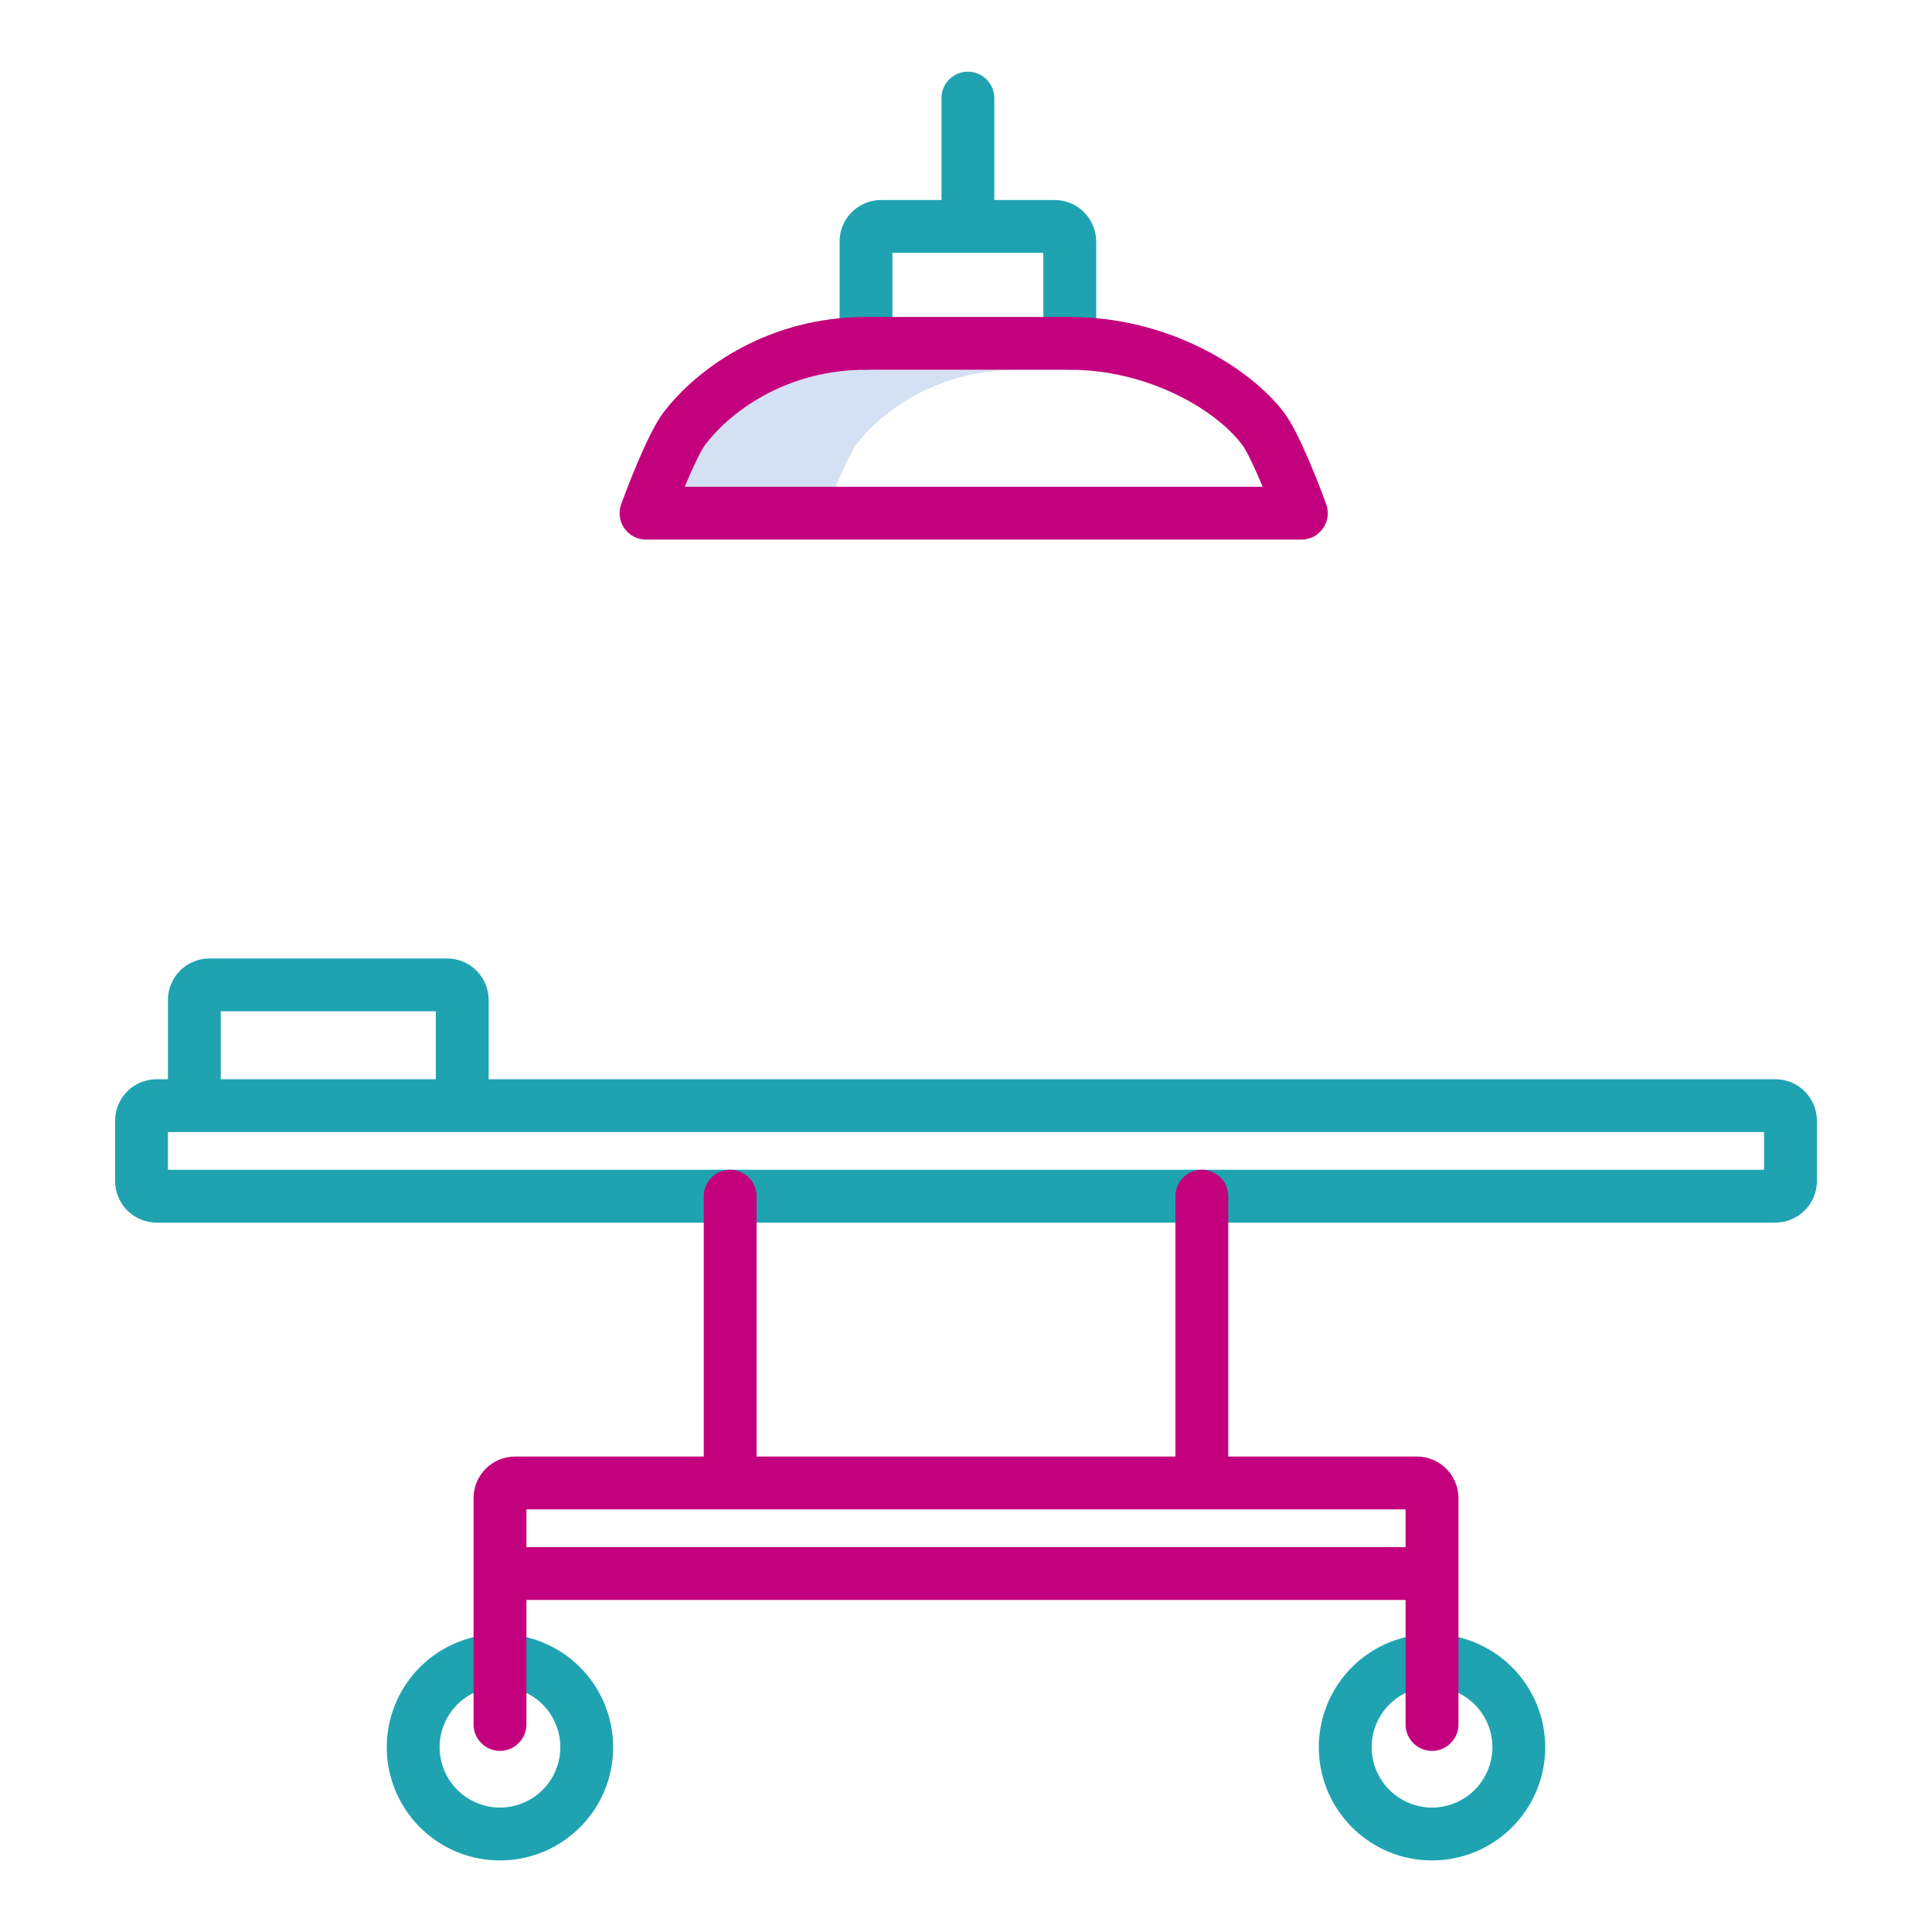 <svg width="38" height="38" viewBox="0 0 38 38" fill="none" xmlns="http://www.w3.org/2000/svg">
<path d="M20.002 7.273H17.033C15.535 7.273 14.421 8.031 13.877 8.74C13.779 8.868 13.62 9.211 13.468 9.574H16.436C16.588 9.211 16.748 8.868 16.846 8.74C17.389 8.031 18.504 7.273 20.002 7.273Z" fill="#D4E1F4"/>
<path d="M9.834 32.139C9.394 32.139 8.963 32.27 8.597 32.514C8.231 32.759 7.945 33.107 7.777 33.514C7.608 33.92 7.564 34.368 7.65 34.8C7.736 35.232 7.948 35.629 8.26 35.94C8.571 36.252 8.968 36.464 9.4 36.55C9.832 36.635 10.279 36.591 10.686 36.423C11.093 36.254 11.441 35.969 11.685 35.603C11.93 35.237 12.06 34.806 12.06 34.366C12.06 33.775 11.825 33.209 11.408 32.792C10.99 32.374 10.424 32.14 9.834 32.139ZM9.834 35.553C9.599 35.553 9.37 35.483 9.174 35.352C8.979 35.222 8.827 35.037 8.737 34.82C8.647 34.603 8.623 34.364 8.669 34.133C8.715 33.903 8.828 33.691 8.994 33.525C9.16 33.359 9.372 33.246 9.602 33.2C9.833 33.155 10.071 33.178 10.288 33.268C10.505 33.358 10.691 33.51 10.821 33.705C10.952 33.901 11.021 34.13 11.021 34.365C11.021 34.68 10.896 34.982 10.673 35.205C10.451 35.427 10.149 35.552 9.834 35.553Z" fill="#1FA3B1"/>
<path d="M28.166 32.139C27.726 32.139 27.295 32.27 26.929 32.514C26.563 32.759 26.277 33.107 26.109 33.514C25.94 33.92 25.896 34.368 25.982 34.8C26.068 35.232 26.28 35.629 26.592 35.94C26.903 36.252 27.3 36.464 27.732 36.55C28.164 36.635 28.611 36.591 29.018 36.423C29.425 36.254 29.773 35.969 30.017 35.603C30.262 35.237 30.393 34.806 30.393 34.366C30.392 33.775 30.157 33.209 29.74 32.792C29.322 32.374 28.756 32.14 28.166 32.139ZM28.166 35.553C27.931 35.553 27.702 35.483 27.506 35.352C27.311 35.222 27.159 35.037 27.069 34.82C26.979 34.603 26.956 34.364 27.001 34.133C27.047 33.903 27.16 33.691 27.326 33.525C27.492 33.359 27.704 33.246 27.934 33.2C28.165 33.155 28.404 33.178 28.62 33.268C28.837 33.358 29.023 33.51 29.153 33.705C29.284 33.901 29.354 34.13 29.354 34.365C29.353 34.68 29.228 34.982 29.005 35.205C28.783 35.427 28.481 35.552 28.166 35.553Z" fill="#1FA3B1"/>
<path d="M21.041 7.273C21.179 7.273 21.311 7.219 21.408 7.121C21.506 7.024 21.561 6.892 21.561 6.754V4.75C21.56 4.534 21.474 4.326 21.321 4.173C21.168 4.02 20.961 3.934 20.744 3.934H19.557V1.93C19.557 1.792 19.502 1.66 19.404 1.562C19.307 1.465 19.175 1.41 19.037 1.41C18.899 1.41 18.767 1.465 18.67 1.562C18.572 1.66 18.518 1.792 18.518 1.93V3.934H17.33C17.114 3.934 16.906 4.02 16.753 4.173C16.6 4.326 16.514 4.534 16.514 4.75V6.754C16.514 6.892 16.568 7.024 16.666 7.121C16.763 7.219 16.895 7.273 17.033 7.273C17.171 7.273 17.303 7.219 17.401 7.121C17.498 7.024 17.553 6.892 17.553 6.754V4.973H20.521V6.754C20.521 6.892 20.576 7.024 20.674 7.121C20.771 7.219 20.903 7.273 21.041 7.273Z" fill="#1FA3B1"/>
<path d="M34.92 21.227H9.611V19.668C9.611 19.451 9.525 19.244 9.372 19.091C9.219 18.938 9.011 18.852 8.795 18.852H4.119C3.903 18.852 3.695 18.938 3.542 19.091C3.389 19.244 3.303 19.451 3.303 19.668V21.227H3.08C2.864 21.227 2.656 21.313 2.503 21.466C2.35 21.619 2.264 21.826 2.264 22.043V23.23C2.264 23.447 2.35 23.654 2.503 23.808C2.656 23.96 2.864 24.047 3.08 24.047H34.92C35.136 24.047 35.344 23.96 35.497 23.808C35.65 23.654 35.736 23.447 35.736 23.23V22.043C35.736 21.826 35.65 21.619 35.497 21.466C35.344 21.313 35.136 21.227 34.92 21.227ZM4.342 19.891H8.572V21.227H4.342V19.891ZM34.697 23.008H3.303V22.266H34.697V23.008Z" fill="#1FA3B1"/>
<path d="M27.869 28.648H24.158V23.527C24.158 23.39 24.104 23.257 24.006 23.16C23.909 23.062 23.776 23.008 23.639 23.008C23.501 23.008 23.369 23.062 23.271 23.16C23.174 23.257 23.119 23.39 23.119 23.527V28.648H14.881V23.527C14.881 23.39 14.826 23.257 14.729 23.16C14.631 23.062 14.499 23.008 14.361 23.008C14.223 23.008 14.091 23.062 13.994 23.16C13.896 23.257 13.842 23.39 13.842 23.527V28.648H10.131C9.914 28.649 9.707 28.735 9.554 28.888C9.401 29.041 9.315 29.248 9.314 29.465V33.918C9.314 34.056 9.369 34.188 9.467 34.285C9.564 34.383 9.696 34.438 9.834 34.438C9.972 34.438 10.104 34.383 10.201 34.285C10.299 34.188 10.354 34.056 10.354 33.918V31.469H27.646V33.918C27.646 34.056 27.701 34.188 27.799 34.285C27.896 34.383 28.028 34.438 28.166 34.438C28.304 34.438 28.436 34.383 28.533 34.285C28.631 34.188 28.686 34.056 28.686 33.918V29.465C28.685 29.248 28.599 29.041 28.446 28.888C28.293 28.735 28.086 28.649 27.869 28.648ZM27.646 30.43H10.354V29.688H27.646V30.43Z" fill="#C3007D"/>
<path d="M12.706 10.613H25.596C25.68 10.613 25.762 10.593 25.837 10.555C25.911 10.516 25.974 10.46 26.022 10.392C26.07 10.323 26.101 10.244 26.112 10.161C26.123 10.078 26.113 9.994 26.085 9.916C26.001 9.686 25.568 8.521 25.25 8.107C24.558 7.205 22.948 6.234 21.047 6.234H17.033C15.158 6.234 13.747 7.202 13.053 8.108C12.735 8.522 12.302 9.687 12.218 9.916C12.19 9.994 12.181 10.079 12.191 10.161C12.202 10.244 12.233 10.323 12.281 10.392C12.329 10.46 12.392 10.516 12.466 10.555C12.54 10.593 12.623 10.613 12.706 10.613ZM13.877 8.74C14.421 8.031 15.535 7.273 17.033 7.273H21.047C22.527 7.273 23.867 8.011 24.426 8.74C24.524 8.867 24.683 9.21 24.835 9.574H13.468C13.62 9.211 13.779 8.868 13.877 8.74H13.877Z" fill="#C3007D"/>
</svg>

